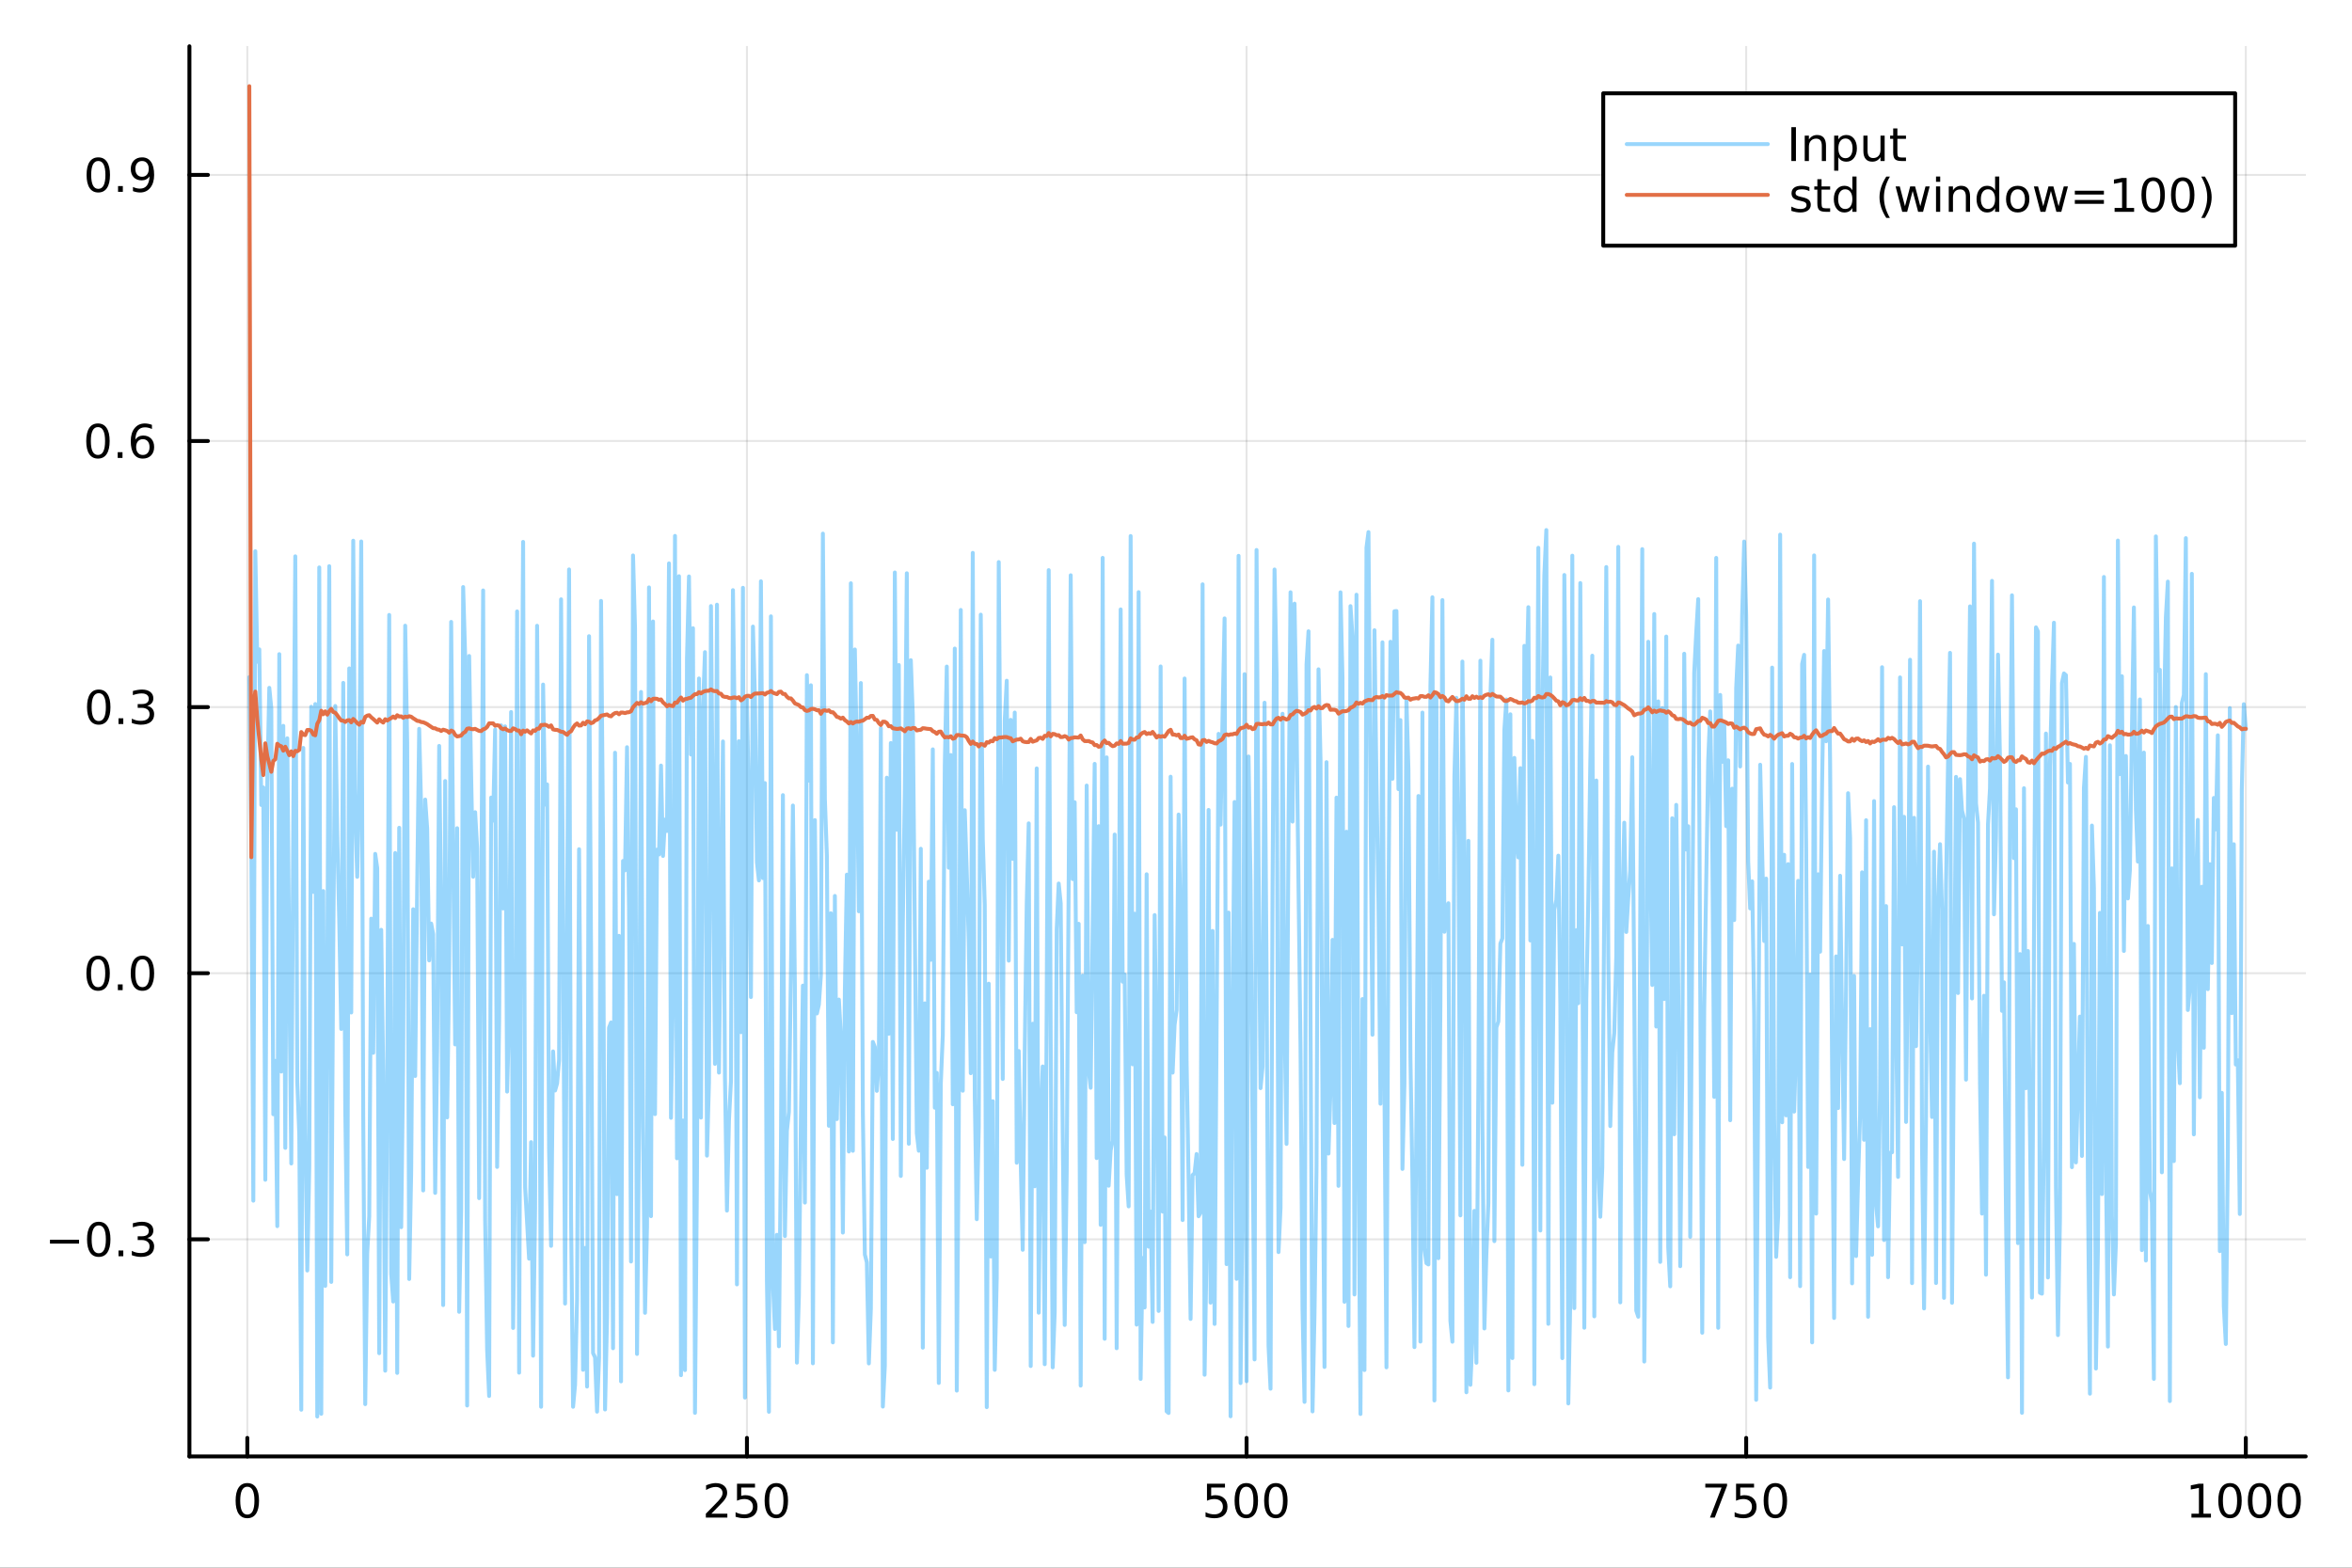 <?xml version="1.0" encoding="utf-8"?>
<svg xmlns="http://www.w3.org/2000/svg" xmlns:xlink="http://www.w3.org/1999/xlink" width="600" height="400" viewBox="0 0 2400 1600">
<rect x="0" y="0" width="2400" height="1600" fill="#333333" stroke="none"/>
<defs>
  <clipPath id="clip980">
    <rect x="0" y="0" width="2400" height="1600"/>
  </clipPath>
</defs>
<path clip-path="url(#clip980)" d="M0 1600 L2400 1600 L2400 0 L0 0  Z" fill="#ffffff" fill-rule="evenodd" fill-opacity="1"/>
<defs>
  <clipPath id="clip981">
    <rect x="480" y="0" width="1681" height="1600"/>
  </clipPath>
</defs>
<path clip-path="url(#clip980)" d="M193.288 1486.45 L2352.76 1486.45 L2352.76 47.244 L193.288 47.244  Z" fill="#ffffff" fill-rule="evenodd" fill-opacity="1"/>
<defs>
  <clipPath id="clip982">
    <rect x="193" y="47" width="2160" height="1440"/>
  </clipPath>
</defs>
<polyline clip-path="url(#clip982)" style="stroke:#000000; stroke-linecap:round; stroke-linejoin:round; stroke-width:2; stroke-opacity:0.1; fill:none" points="252.366,1486.45 252.366,47.244 "/>
<polyline clip-path="url(#clip982)" style="stroke:#000000; stroke-linecap:round; stroke-linejoin:round; stroke-width:2; stroke-opacity:0.1; fill:none" points="762.184,1486.45 762.184,47.244 "/>
<polyline clip-path="url(#clip982)" style="stroke:#000000; stroke-linecap:round; stroke-linejoin:round; stroke-width:2; stroke-opacity:0.1; fill:none" points="1272,1486.45 1272,47.244 "/>
<polyline clip-path="url(#clip982)" style="stroke:#000000; stroke-linecap:round; stroke-linejoin:round; stroke-width:2; stroke-opacity:0.1; fill:none" points="1781.82,1486.45 1781.82,47.244 "/>
<polyline clip-path="url(#clip982)" style="stroke:#000000; stroke-linecap:round; stroke-linejoin:round; stroke-width:2; stroke-opacity:0.1; fill:none" points="2291.64,1486.45 2291.64,47.244 "/>
<polyline clip-path="url(#clip982)" style="stroke:#000000; stroke-linecap:round; stroke-linejoin:round; stroke-width:2; stroke-opacity:0.1; fill:none" points="193.288,1264.86 2352.76,1264.86 "/>
<polyline clip-path="url(#clip982)" style="stroke:#000000; stroke-linecap:round; stroke-linejoin:round; stroke-width:2; stroke-opacity:0.1; fill:none" points="193.288,993.275 2352.76,993.275 "/>
<polyline clip-path="url(#clip982)" style="stroke:#000000; stroke-linecap:round; stroke-linejoin:round; stroke-width:2; stroke-opacity:0.1; fill:none" points="193.288,721.685 2352.76,721.685 "/>
<polyline clip-path="url(#clip982)" style="stroke:#000000; stroke-linecap:round; stroke-linejoin:round; stroke-width:2; stroke-opacity:0.1; fill:none" points="193.288,450.096 2352.76,450.096 "/>
<polyline clip-path="url(#clip982)" style="stroke:#000000; stroke-linecap:round; stroke-linejoin:round; stroke-width:2; stroke-opacity:0.1; fill:none" points="193.288,178.506 2352.76,178.506 "/>
<polyline clip-path="url(#clip980)" style="stroke:#000000; stroke-linecap:round; stroke-linejoin:round; stroke-width:4; stroke-opacity:1; fill:none" points="193.288,1486.45 2352.76,1486.45 "/>
<polyline clip-path="url(#clip980)" style="stroke:#000000; stroke-linecap:round; stroke-linejoin:round; stroke-width:4; stroke-opacity:1; fill:none" points="252.366,1486.45 252.366,1467.55 "/>
<polyline clip-path="url(#clip980)" style="stroke:#000000; stroke-linecap:round; stroke-linejoin:round; stroke-width:4; stroke-opacity:1; fill:none" points="762.184,1486.45 762.184,1467.55 "/>
<polyline clip-path="url(#clip980)" style="stroke:#000000; stroke-linecap:round; stroke-linejoin:round; stroke-width:4; stroke-opacity:1; fill:none" points="1272,1486.45 1272,1467.55 "/>
<polyline clip-path="url(#clip980)" style="stroke:#000000; stroke-linecap:round; stroke-linejoin:round; stroke-width:4; stroke-opacity:1; fill:none" points="1781.82,1486.45 1781.82,1467.55 "/>
<polyline clip-path="url(#clip980)" style="stroke:#000000; stroke-linecap:round; stroke-linejoin:round; stroke-width:4; stroke-opacity:1; fill:none" points="2291.64,1486.45 2291.64,1467.55 "/>
<path clip-path="url(#clip980)" d="M252.366 1517.37 Q248.755 1517.37 246.926 1520.93 Q245.12 1524.47 245.12 1531.6 Q245.12 1538.71 246.926 1542.27 Q248.755 1545.82 252.366 1545.82 Q256 1545.82 257.805 1542.27 Q259.634 1538.71 259.634 1531.6 Q259.634 1524.47 257.805 1520.93 Q256 1517.37 252.366 1517.37 M252.366 1513.66 Q258.176 1513.66 261.231 1518.27 Q264.31 1522.85 264.31 1531.6 Q264.31 1540.33 261.231 1544.94 Q258.176 1549.52 252.366 1549.52 Q246.555 1549.52 243.477 1544.94 Q240.421 1540.33 240.421 1531.6 Q240.421 1522.85 243.477 1518.27 Q246.555 1513.66 252.366 1513.66 Z" fill="#000000" fill-rule="nonzero" fill-opacity="1" /><path clip-path="url(#clip980)" d="M725.876 1544.91 L742.196 1544.91 L742.196 1548.85 L720.251 1548.85 L720.251 1544.91 Q722.913 1542.16 727.497 1537.53 Q732.103 1532.88 733.284 1531.53 Q735.529 1529.01 736.409 1527.27 Q737.311 1525.51 737.311 1523.82 Q737.311 1521.07 735.367 1519.33 Q733.446 1517.6 730.344 1517.6 Q728.145 1517.6 725.691 1518.36 Q723.261 1519.13 720.483 1520.68 L720.483 1515.95 Q723.307 1514.82 725.761 1514.24 Q728.214 1513.66 730.251 1513.66 Q735.622 1513.66 738.816 1516.35 Q742.01 1519.03 742.01 1523.52 Q742.01 1525.65 741.2 1527.57 Q740.413 1529.47 738.307 1532.07 Q737.728 1532.74 734.626 1535.95 Q731.524 1539.15 725.876 1544.91 Z" fill="#000000" fill-rule="nonzero" fill-opacity="1" /><path clip-path="url(#clip980)" d="M752.057 1514.29 L770.413 1514.29 L770.413 1518.22 L756.339 1518.22 L756.339 1526.7 Q757.358 1526.35 758.376 1526.19 Q759.395 1526 760.413 1526 Q766.2 1526 769.58 1529.17 Q772.959 1532.34 772.959 1537.76 Q772.959 1543.34 769.487 1546.44 Q766.015 1549.52 759.696 1549.52 Q757.52 1549.52 755.251 1549.15 Q753.006 1548.78 750.598 1548.04 L750.598 1543.34 Q752.682 1544.47 754.904 1545.03 Q757.126 1545.58 759.603 1545.58 Q763.608 1545.58 765.945 1543.48 Q768.283 1541.37 768.283 1537.76 Q768.283 1534.15 765.945 1532.04 Q763.608 1529.94 759.603 1529.94 Q757.728 1529.94 755.853 1530.35 Q754.001 1530.77 752.057 1531.65 L752.057 1514.29 Z" fill="#000000" fill-rule="nonzero" fill-opacity="1" /><path clip-path="url(#clip980)" d="M792.172 1517.37 Q788.561 1517.37 786.732 1520.93 Q784.927 1524.47 784.927 1531.6 Q784.927 1538.71 786.732 1542.27 Q788.561 1545.82 792.172 1545.82 Q795.806 1545.82 797.612 1542.27 Q799.441 1538.71 799.441 1531.6 Q799.441 1524.47 797.612 1520.93 Q795.806 1517.37 792.172 1517.37 M792.172 1513.66 Q797.982 1513.66 801.038 1518.27 Q804.117 1522.85 804.117 1531.6 Q804.117 1540.33 801.038 1544.94 Q797.982 1549.52 792.172 1549.52 Q786.362 1549.52 783.283 1544.94 Q780.228 1540.33 780.228 1531.6 Q780.228 1522.85 783.283 1518.27 Q786.362 1513.66 792.172 1513.66 Z" fill="#000000" fill-rule="nonzero" fill-opacity="1" /><path clip-path="url(#clip980)" d="M1231.62 1514.29 L1249.98 1514.29 L1249.98 1518.22 L1235.9 1518.22 L1235.9 1526.7 Q1236.92 1526.35 1237.94 1526.19 Q1238.96 1526 1239.98 1526 Q1245.76 1526 1249.14 1529.17 Q1252.52 1532.34 1252.52 1537.76 Q1252.52 1543.34 1249.05 1546.44 Q1245.58 1549.52 1239.26 1549.52 Q1237.08 1549.52 1234.81 1549.15 Q1232.57 1548.78 1230.16 1548.04 L1230.16 1543.34 Q1232.25 1544.47 1234.47 1545.03 Q1236.69 1545.58 1239.17 1545.58 Q1243.17 1545.58 1245.51 1543.48 Q1247.85 1541.37 1247.85 1537.76 Q1247.85 1534.15 1245.51 1532.04 Q1243.17 1529.94 1239.17 1529.94 Q1237.29 1529.94 1235.42 1530.35 Q1233.56 1530.77 1231.62 1531.65 L1231.62 1514.29 Z" fill="#000000" fill-rule="nonzero" fill-opacity="1" /><path clip-path="url(#clip980)" d="M1271.74 1517.37 Q1268.12 1517.37 1266.3 1520.93 Q1264.49 1524.47 1264.49 1531.6 Q1264.49 1538.71 1266.3 1542.27 Q1268.12 1545.82 1271.74 1545.82 Q1275.37 1545.82 1277.18 1542.27 Q1279 1538.71 1279 1531.6 Q1279 1524.47 1277.18 1520.93 Q1275.37 1517.37 1271.74 1517.37 M1271.74 1513.66 Q1277.55 1513.66 1280.6 1518.27 Q1283.68 1522.85 1283.68 1531.6 Q1283.68 1540.33 1280.6 1544.94 Q1277.55 1549.52 1271.74 1549.52 Q1265.93 1549.52 1262.85 1544.94 Q1259.79 1540.33 1259.79 1531.6 Q1259.79 1522.85 1262.85 1518.27 Q1265.93 1513.66 1271.74 1513.66 Z" fill="#000000" fill-rule="nonzero" fill-opacity="1" /><path clip-path="url(#clip980)" d="M1301.9 1517.37 Q1298.29 1517.37 1296.46 1520.93 Q1294.65 1524.47 1294.65 1531.6 Q1294.65 1538.71 1296.46 1542.27 Q1298.29 1545.82 1301.9 1545.82 Q1305.53 1545.82 1307.34 1542.27 Q1309.17 1538.71 1309.17 1531.6 Q1309.17 1524.47 1307.34 1520.93 Q1305.53 1517.37 1301.9 1517.37 M1301.9 1513.66 Q1307.71 1513.66 1310.76 1518.27 Q1313.84 1522.85 1313.84 1531.6 Q1313.84 1540.33 1310.76 1544.94 Q1307.71 1549.52 1301.9 1549.52 Q1296.09 1549.52 1293.01 1544.94 Q1289.95 1540.33 1289.95 1531.6 Q1289.95 1522.85 1293.01 1518.27 Q1296.09 1513.66 1301.9 1513.66 Z" fill="#000000" fill-rule="nonzero" fill-opacity="1" /><path clip-path="url(#clip980)" d="M1740.1 1514.29 L1762.32 1514.29 L1762.32 1516.28 L1749.77 1548.85 L1744.89 1548.85 L1756.69 1518.22 L1740.1 1518.22 L1740.1 1514.29 Z" fill="#000000" fill-rule="nonzero" fill-opacity="1" /><path clip-path="url(#clip980)" d="M1771.48 1514.29 L1789.84 1514.29 L1789.84 1518.22 L1775.77 1518.22 L1775.77 1526.7 Q1776.79 1526.35 1777.8 1526.19 Q1778.82 1526 1779.84 1526 Q1785.63 1526 1789.01 1529.17 Q1792.39 1532.34 1792.39 1537.76 Q1792.39 1543.34 1788.92 1546.44 Q1785.44 1549.52 1779.12 1549.52 Q1776.95 1549.52 1774.68 1549.15 Q1772.43 1548.78 1770.03 1548.04 L1770.03 1543.34 Q1772.11 1544.47 1774.33 1545.03 Q1776.55 1545.58 1779.03 1545.58 Q1783.04 1545.58 1785.37 1543.48 Q1787.71 1541.37 1787.71 1537.76 Q1787.71 1534.15 1785.37 1532.04 Q1783.04 1529.94 1779.03 1529.94 Q1777.16 1529.94 1775.28 1530.35 Q1773.43 1530.77 1771.48 1531.65 L1771.48 1514.29 Z" fill="#000000" fill-rule="nonzero" fill-opacity="1" /><path clip-path="url(#clip980)" d="M1811.6 1517.37 Q1807.99 1517.37 1806.16 1520.93 Q1804.36 1524.47 1804.36 1531.6 Q1804.36 1538.71 1806.16 1542.27 Q1807.99 1545.82 1811.6 1545.82 Q1815.23 1545.82 1817.04 1542.27 Q1818.87 1538.71 1818.87 1531.6 Q1818.87 1524.47 1817.04 1520.93 Q1815.23 1517.37 1811.6 1517.37 M1811.6 1513.66 Q1817.41 1513.66 1820.47 1518.27 Q1823.54 1522.85 1823.54 1531.6 Q1823.54 1540.33 1820.47 1544.94 Q1817.41 1549.52 1811.6 1549.52 Q1805.79 1549.52 1802.71 1544.94 Q1799.66 1540.33 1799.66 1531.6 Q1799.66 1522.85 1802.71 1518.27 Q1805.79 1513.66 1811.6 1513.66 Z" fill="#000000" fill-rule="nonzero" fill-opacity="1" /><path clip-path="url(#clip980)" d="M2236.16 1544.91 L2243.8 1544.91 L2243.8 1518.55 L2235.49 1520.21 L2235.49 1515.95 L2243.76 1514.29 L2248.43 1514.29 L2248.43 1544.91 L2256.07 1544.91 L2256.07 1548.85 L2236.16 1548.85 L2236.16 1544.91 Z" fill="#000000" fill-rule="nonzero" fill-opacity="1" /><path clip-path="url(#clip980)" d="M2275.52 1517.37 Q2271.91 1517.37 2270.08 1520.93 Q2268.27 1524.47 2268.27 1531.6 Q2268.27 1538.71 2270.08 1542.27 Q2271.91 1545.82 2275.52 1545.82 Q2279.15 1545.82 2280.96 1542.27 Q2282.78 1538.71 2282.78 1531.6 Q2282.78 1524.47 2280.96 1520.93 Q2279.15 1517.37 2275.52 1517.37 M2275.52 1513.66 Q2281.33 1513.66 2284.38 1518.27 Q2287.46 1522.85 2287.46 1531.6 Q2287.46 1540.33 2284.38 1544.94 Q2281.33 1549.52 2275.52 1549.52 Q2269.71 1549.52 2266.63 1544.94 Q2263.57 1540.33 2263.57 1531.6 Q2263.57 1522.85 2266.63 1518.27 Q2269.71 1513.66 2275.52 1513.66 Z" fill="#000000" fill-rule="nonzero" fill-opacity="1" /><path clip-path="url(#clip980)" d="M2305.68 1517.37 Q2302.07 1517.37 2300.24 1520.93 Q2298.43 1524.47 2298.43 1531.6 Q2298.43 1538.71 2300.24 1542.27 Q2302.07 1545.82 2305.68 1545.82 Q2309.31 1545.82 2311.12 1542.27 Q2312.95 1538.71 2312.95 1531.6 Q2312.95 1524.47 2311.12 1520.93 Q2309.31 1517.37 2305.68 1517.37 M2305.68 1513.66 Q2311.49 1513.66 2314.54 1518.27 Q2317.62 1522.85 2317.62 1531.6 Q2317.62 1540.33 2314.54 1544.94 Q2311.49 1549.52 2305.68 1549.52 Q2299.87 1549.52 2296.79 1544.94 Q2293.73 1540.33 2293.73 1531.6 Q2293.73 1522.85 2296.79 1518.27 Q2299.87 1513.66 2305.68 1513.66 Z" fill="#000000" fill-rule="nonzero" fill-opacity="1" /><path clip-path="url(#clip980)" d="M2335.84 1517.37 Q2332.23 1517.37 2330.4 1520.93 Q2328.59 1524.47 2328.59 1531.6 Q2328.59 1538.71 2330.4 1542.27 Q2332.23 1545.82 2335.84 1545.82 Q2339.47 1545.82 2341.28 1542.27 Q2343.11 1538.71 2343.11 1531.6 Q2343.11 1524.47 2341.28 1520.93 Q2339.47 1517.37 2335.84 1517.37 M2335.84 1513.66 Q2341.65 1513.66 2344.71 1518.27 Q2347.78 1522.85 2347.78 1531.6 Q2347.78 1540.33 2344.71 1544.94 Q2341.65 1549.52 2335.84 1549.52 Q2330.03 1549.52 2326.95 1544.94 Q2323.9 1540.33 2323.9 1531.6 Q2323.9 1522.85 2326.95 1518.27 Q2330.03 1513.66 2335.84 1513.66 Z" fill="#000000" fill-rule="nonzero" fill-opacity="1" /><polyline clip-path="url(#clip980)" style="stroke:#000000; stroke-linecap:round; stroke-linejoin:round; stroke-width:4; stroke-opacity:1; fill:none" points="193.288,1486.45 193.288,47.244 "/>
<polyline clip-path="url(#clip980)" style="stroke:#000000; stroke-linecap:round; stroke-linejoin:round; stroke-width:4; stroke-opacity:1; fill:none" points="193.288,1264.86 212.185,1264.86 "/>
<polyline clip-path="url(#clip980)" style="stroke:#000000; stroke-linecap:round; stroke-linejoin:round; stroke-width:4; stroke-opacity:1; fill:none" points="193.288,993.275 212.185,993.275 "/>
<polyline clip-path="url(#clip980)" style="stroke:#000000; stroke-linecap:round; stroke-linejoin:round; stroke-width:4; stroke-opacity:1; fill:none" points="193.288,721.685 212.185,721.685 "/>
<polyline clip-path="url(#clip980)" style="stroke:#000000; stroke-linecap:round; stroke-linejoin:round; stroke-width:4; stroke-opacity:1; fill:none" points="193.288,450.096 212.185,450.096 "/>
<polyline clip-path="url(#clip980)" style="stroke:#000000; stroke-linecap:round; stroke-linejoin:round; stroke-width:4; stroke-opacity:1; fill:none" points="193.288,178.506 212.185,178.506 "/>
<path clip-path="url(#clip980)" d="M50.992 1265.32 L80.668 1265.32 L80.668 1269.25 L50.992 1269.25 L50.992 1265.32 Z" fill="#000000" fill-rule="nonzero" fill-opacity="1" /><path clip-path="url(#clip980)" d="M100.76 1250.66 Q97.149 1250.66 95.321 1254.23 Q93.515 1257.77 93.515 1264.9 Q93.515 1272.01 95.321 1275.57 Q97.149 1279.11 100.76 1279.11 Q104.395 1279.11 106.2 1275.57 Q108.029 1272.01 108.029 1264.9 Q108.029 1257.77 106.2 1254.23 Q104.395 1250.66 100.76 1250.66 M100.76 1246.96 Q106.571 1246.96 109.626 1251.57 Q112.705 1256.15 112.705 1264.9 Q112.705 1273.63 109.626 1278.23 Q106.571 1282.82 100.76 1282.82 Q94.95 1282.82 91.871 1278.23 Q88.816 1273.63 88.816 1264.9 Q88.816 1256.15 91.871 1251.57 Q94.95 1246.96 100.76 1246.96 Z" fill="#000000" fill-rule="nonzero" fill-opacity="1" /><path clip-path="url(#clip980)" d="M120.922 1276.27 L125.807 1276.27 L125.807 1282.14 L120.922 1282.14 L120.922 1276.27 Z" fill="#000000" fill-rule="nonzero" fill-opacity="1" /><path clip-path="url(#clip980)" d="M150.158 1263.51 Q153.515 1264.23 155.39 1266.5 Q157.288 1268.77 157.288 1272.1 Q157.288 1277.21 153.769 1280.02 Q150.251 1282.82 143.769 1282.82 Q141.593 1282.82 139.279 1282.38 Q136.987 1281.96 134.533 1281.1 L134.533 1276.59 Q136.478 1277.72 138.793 1278.3 Q141.107 1278.88 143.631 1278.88 Q148.029 1278.88 150.32 1277.14 Q152.635 1275.41 152.635 1272.1 Q152.635 1269.04 150.482 1267.33 Q148.353 1265.59 144.533 1265.59 L140.506 1265.59 L140.506 1261.75 L144.718 1261.75 Q148.168 1261.75 149.996 1260.39 Q151.825 1259 151.825 1256.4 Q151.825 1253.74 149.927 1252.33 Q148.052 1250.89 144.533 1250.89 Q142.612 1250.89 140.413 1251.31 Q138.214 1251.73 135.575 1252.61 L135.575 1248.44 Q138.237 1247.7 140.552 1247.33 Q142.89 1246.96 144.95 1246.96 Q150.274 1246.96 153.376 1249.39 Q156.478 1251.8 156.478 1255.92 Q156.478 1258.79 154.834 1260.78 Q153.191 1262.75 150.158 1263.51 Z" fill="#000000" fill-rule="nonzero" fill-opacity="1" /><path clip-path="url(#clip980)" d="M100.112 979.074 Q96.501 979.074 94.672 982.639 Q92.867 986.18 92.867 993.31 Q92.867 1000.42 94.672 1003.98 Q96.501 1007.52 100.112 1007.52 Q103.746 1007.52 105.552 1003.98 Q107.381 1000.42 107.381 993.31 Q107.381 986.18 105.552 982.639 Q103.746 979.074 100.112 979.074 M100.112 975.37 Q105.922 975.37 108.978 979.977 Q112.057 984.56 112.057 993.31 Q112.057 1002.04 108.978 1006.64 Q105.922 1011.23 100.112 1011.23 Q94.302 1011.23 91.223 1006.64 Q88.168 1002.04 88.168 993.31 Q88.168 984.56 91.223 979.977 Q94.302 975.37 100.112 975.37 Z" fill="#000000" fill-rule="nonzero" fill-opacity="1" /><path clip-path="url(#clip980)" d="M120.274 1004.68 L125.158 1004.68 L125.158 1010.56 L120.274 1010.56 L120.274 1004.68 Z" fill="#000000" fill-rule="nonzero" fill-opacity="1" /><path clip-path="url(#clip980)" d="M145.343 979.074 Q141.732 979.074 139.904 982.639 Q138.098 986.18 138.098 993.31 Q138.098 1000.42 139.904 1003.98 Q141.732 1007.52 145.343 1007.52 Q148.978 1007.52 150.783 1003.98 Q152.612 1000.42 152.612 993.31 Q152.612 986.18 150.783 982.639 Q148.978 979.074 145.343 979.074 M145.343 975.37 Q151.154 975.37 154.209 979.977 Q157.288 984.56 157.288 993.31 Q157.288 1002.04 154.209 1006.64 Q151.154 1011.23 145.343 1011.23 Q139.533 1011.23 136.455 1006.64 Q133.399 1002.04 133.399 993.31 Q133.399 984.56 136.455 979.977 Q139.533 975.37 145.343 975.37 Z" fill="#000000" fill-rule="nonzero" fill-opacity="1" /><path clip-path="url(#clip980)" d="M100.76 707.484 Q97.149 707.484 95.321 711.049 Q93.515 714.591 93.515 721.72 Q93.515 728.827 95.321 732.391 Q97.149 735.933 100.76 735.933 Q104.395 735.933 106.2 732.391 Q108.029 728.827 108.029 721.72 Q108.029 714.591 106.2 711.049 Q104.395 707.484 100.76 707.484 M100.76 703.78 Q106.571 703.78 109.626 708.387 Q112.705 712.97 112.705 721.72 Q112.705 730.447 109.626 735.053 Q106.571 739.637 100.76 739.637 Q94.95 739.637 91.871 735.053 Q88.816 730.447 88.816 721.72 Q88.816 712.97 91.871 708.387 Q94.95 703.78 100.76 703.78 Z" fill="#000000" fill-rule="nonzero" fill-opacity="1" /><path clip-path="url(#clip980)" d="M120.922 733.086 L125.807 733.086 L125.807 738.965 L120.922 738.965 L120.922 733.086 Z" fill="#000000" fill-rule="nonzero" fill-opacity="1" /><path clip-path="url(#clip980)" d="M150.158 720.331 Q153.515 721.049 155.39 723.317 Q157.288 725.586 157.288 728.919 Q157.288 734.035 153.769 736.836 Q150.251 739.637 143.769 739.637 Q141.593 739.637 139.279 739.197 Q136.987 738.78 134.533 737.924 L134.533 733.41 Q136.478 734.544 138.793 735.123 Q141.107 735.702 143.631 735.702 Q148.029 735.702 150.32 733.965 Q152.635 732.229 152.635 728.919 Q152.635 725.864 150.482 724.151 Q148.353 722.415 144.533 722.415 L140.506 722.415 L140.506 718.572 L144.718 718.572 Q148.168 718.572 149.996 717.206 Q151.825 715.817 151.825 713.225 Q151.825 710.563 149.927 709.151 Q148.052 707.716 144.533 707.716 Q142.612 707.716 140.413 708.132 Q138.214 708.549 135.575 709.429 L135.575 705.262 Q138.237 704.521 140.552 704.151 Q142.89 703.78 144.95 703.78 Q150.274 703.78 153.376 706.211 Q156.478 708.618 156.478 712.739 Q156.478 715.609 154.834 717.6 Q153.191 719.567 150.158 720.331 Z" fill="#000000" fill-rule="nonzero" fill-opacity="1" /><path clip-path="url(#clip980)" d="M99.95 435.894 Q96.339 435.894 94.51 439.459 Q92.705 443.001 92.705 450.131 Q92.705 457.237 94.51 460.802 Q96.339 464.343 99.95 464.343 Q103.584 464.343 105.39 460.802 Q107.219 457.237 107.219 450.131 Q107.219 443.001 105.39 439.459 Q103.584 435.894 99.95 435.894 M99.95 432.191 Q105.76 432.191 108.816 436.797 Q111.895 441.381 111.895 450.131 Q111.895 458.857 108.816 463.464 Q105.76 468.047 99.95 468.047 Q94.14 468.047 91.061 463.464 Q88.006 458.857 88.006 450.131 Q88.006 441.381 91.061 436.797 Q94.14 432.191 99.95 432.191 Z" fill="#000000" fill-rule="nonzero" fill-opacity="1" /><path clip-path="url(#clip980)" d="M120.112 461.496 L124.996 461.496 L124.996 467.376 L120.112 467.376 L120.112 461.496 Z" fill="#000000" fill-rule="nonzero" fill-opacity="1" /><path clip-path="url(#clip980)" d="M145.76 448.232 Q142.612 448.232 140.76 450.385 Q138.931 452.538 138.931 456.288 Q138.931 460.015 140.76 462.191 Q142.612 464.343 145.76 464.343 Q148.908 464.343 150.737 462.191 Q152.589 460.015 152.589 456.288 Q152.589 452.538 150.737 450.385 Q148.908 448.232 145.76 448.232 M155.042 433.58 L155.042 437.839 Q153.283 437.006 151.478 436.566 Q149.695 436.126 147.936 436.126 Q143.306 436.126 140.853 439.251 Q138.422 442.376 138.075 448.695 Q139.441 446.681 141.501 445.617 Q143.561 444.529 146.038 444.529 Q151.246 444.529 154.255 447.7 Q157.288 450.848 157.288 456.288 Q157.288 461.612 154.14 464.83 Q150.992 468.047 145.76 468.047 Q139.765 468.047 136.594 463.464 Q133.422 458.857 133.422 450.131 Q133.422 441.936 137.311 437.075 Q141.2 432.191 147.751 432.191 Q149.51 432.191 151.293 432.538 Q153.098 432.885 155.042 433.58 Z" fill="#000000" fill-rule="nonzero" fill-opacity="1" /><path clip-path="url(#clip980)" d="M100.297 164.305 Q96.686 164.305 94.858 167.87 Q93.052 171.411 93.052 178.541 Q93.052 185.647 94.858 189.212 Q96.686 192.754 100.297 192.754 Q103.932 192.754 105.737 189.212 Q107.566 185.647 107.566 178.541 Q107.566 171.411 105.737 167.87 Q103.932 164.305 100.297 164.305 M100.297 160.601 Q106.108 160.601 109.163 165.208 Q112.242 169.791 112.242 178.541 Q112.242 187.268 109.163 191.874 Q106.108 196.457 100.297 196.457 Q94.487 196.457 91.409 191.874 Q88.353 187.268 88.353 178.541 Q88.353 169.791 91.409 165.208 Q94.487 160.601 100.297 160.601 Z" fill="#000000" fill-rule="nonzero" fill-opacity="1" /><path clip-path="url(#clip980)" d="M120.459 189.907 L125.344 189.907 L125.344 195.786 L120.459 195.786 L120.459 189.907 Z" fill="#000000" fill-rule="nonzero" fill-opacity="1" /><path clip-path="url(#clip980)" d="M135.668 195.069 L135.668 190.809 Q137.427 191.643 139.232 192.082 Q141.038 192.522 142.774 192.522 Q147.404 192.522 149.834 189.42 Q152.288 186.295 152.635 179.953 Q151.293 181.944 149.232 183.008 Q147.172 184.073 144.672 184.073 Q139.487 184.073 136.455 180.948 Q133.445 177.8 133.445 172.36 Q133.445 167.036 136.594 163.819 Q139.742 160.601 144.973 160.601 Q150.968 160.601 154.117 165.208 Q157.288 169.791 157.288 178.541 Q157.288 186.712 153.399 191.596 Q149.533 196.457 142.982 196.457 Q141.223 196.457 139.418 196.11 Q137.612 195.763 135.668 195.069 M144.973 180.416 Q148.121 180.416 149.95 178.263 Q151.802 176.11 151.802 172.36 Q151.802 168.634 149.95 166.481 Q148.121 164.305 144.973 164.305 Q141.825 164.305 139.973 166.481 Q138.144 168.634 138.144 172.36 Q138.144 176.11 139.973 178.263 Q141.825 180.416 144.973 180.416 Z" fill="#000000" fill-rule="nonzero" fill-opacity="1" /><polyline clip-path="url(#clip982)" style="stroke:#009af9; stroke-linecap:round; stroke-linejoin:round; stroke-width:4; stroke-opacity:0.4; fill:none" points="254.405,691.034 256.444,858.44 258.483,1225.42 260.523,562.617 262.562,675.403 264.601,662.729 266.641,821.577 268.68,803.648 270.719,1204.07 272.758,798.458 274.798,702.013 276.837,722.93 278.876,1137.22 280.915,1082.7 282.955,1251.42 284.994,667.635 287.033,1093.66 289.073,740.823 291.112,1171.54 293.151,753.524 295.19,991.175 297.23,1187.48 299.269,838.592 301.308,567.786 303.347,1104.4 305.387,1157.84 307.426,1438.79 309.465,763.358 311.505,1152.59 313.544,1296.69 315.583,1191.37 317.622,721.317 319.662,910.273 321.701,718.55 323.74,1445.72 325.779,579.134 327.819,1442.94 329.858,909.442 331.897,1312.39 333.937,1009.89 335.976,577.844 338.015,1308.34 340.054,965.924 342.094,720.537 344.133,851.211 346.172,940.327 348.211,1050.15 350.251,696.954 352.29,1130.52 354.329,1280.27 356.369,682.184 358.408,1033.36 360.447,551.846 362.486,827.229 364.526,894.916 366.565,803.619 368.604,552.62 370.643,1140.57 372.683,1433.07 374.722,1278.98 376.761,1241.43 378.801,937.613 380.84,1074.53 382.879,871.487 384.918,886.012 386.958,1381.12 388.997,948.975 391.036,1095.42 393.075,1398.94 395.115,1105.47 397.154,627.609 399.193,1299.9 401.233,1328.37 403.272,870.572 405.311,1401.21 407.35,844.834 409.39,1252.48 411.429,1080.99 413.468,638.583 415.507,758.664 417.547,1305.39 419.586,1195.03 421.625,927.977 423.665,1098.15 425.704,903.609 427.743,743.857 429.782,826.651 431.822,1214.98 433.861,816.045 435.9,845.643 437.939,980.203 439.979,942.618 442.018,953.376 444.057,1217.48 446.097,1068.27 448.136,761.286 450.175,935.46 452.214,1331.98 454.254,797.105 456.293,1140.43 458.332,985.13 460.371,634.721 462.411,867.623 464.45,1065.95 466.489,845.278 468.529,1338.87 470.568,1235.15 472.607,599.152 474.646,669.336 476.686,1434.48 478.725,669.504 480.764,791.991 482.803,894.835 484.843,828.948 486.882,865.914 488.921,1222.86 490.961,944.424 493,602.617 495.039,1244.96 497.078,1377.62 499.118,1424.77 501.157,814.017 503.196,837.509 505.235,744.589 507.275,1190.99 509.314,1042.01 511.353,740.319 513.393,927.173 515.432,741.352 517.471,1114.1 519.51,1035.28 521.55,726.694 523.589,1355.36 525.628,1191.52 527.667,624.032 529.707,1400.98 531.746,856.575 533.785,553.055 535.825,1211.75 537.864,1247.88 539.903,1284.62 541.942,1165.68 543.982,1383.65 546.021,1233.65 548.06,638.657 550.099,927.54 552.139,1435.76 554.178,698.659 556.217,821.211 558.257,800.558 560.296,1175.43 562.335,1271.55 564.374,1073.1 566.414,1112.97 568.453,1105.79 570.492,1081.84 572.532,611.666 574.571,937.22 576.61,1330.44 578.649,953.907 580.689,581.181 582.728,1242.53 584.767,1435.77 586.806,1413.33 588.846,1326.08 590.885,866.742 592.924,1117.45 594.964,1398.05 597.003,1273.64 599.042,1415.15 601.081,649.298 603.121,970.766 605.16,1380.99 607.199,1385.33 609.238,1440.75 611.278,1385.5 613.317,613.279 615.356,858.719 617.396,1438.55 619.435,1344.3 621.474,1048.84 623.513,1043.58 625.553,1376.04 627.592,768.222 629.631,1218.73 631.67,955.13 633.71,1409.85 635.749,878.705 637.788,888.295 639.828,762.619 641.867,927.428 643.906,1287.52 645.945,566.893 647.985,641.159 650.024,1381.85 652.063,1149.87 654.102,706.234 656.142,1142.45 658.181,1339.89 660.22,1251.84 662.26,599.517 664.299,1241.24 666.338,634.272 668.377,1137.08 670.417,867.154 672.456,872.056 674.495,781.342 676.534,873.599 678.574,836.447 680.613,848.135 682.652,575.002 684.692,1140.86 686.731,1012.94 688.77,546.948 690.809,1182.19 692.849,588.088 694.888,1403.55 696.927,1143.62 698.966,1398.33 701.006,672.241 703.045,588.332 705.084,770.043 707.124,641.165 709.163,1441.97 711.202,1199.96 713.241,692.463 715.281,1140.64 717.32,722.972 719.359,665.568 721.398,1179.45 723.438,1104.65 725.477,618.566 727.516,854.593 729.556,1085.84 731.595,617.13 733.634,1094.7 735.673,915.004 737.713,756.732 739.752,1098.68 741.791,1235.55 743.83,1143.37 745.87,1103.82 747.909,602.315 749.948,760.919 751.988,1310.88 754.027,756.479 756.066,1053.43 758.105,599.901 760.145,1426.4 762.184,713.107 764.223,825.725 766.262,1017.58 768.302,639.481 770.341,711.145 772.38,880.008 774.42,898.574 776.459,593.287 778.498,896.216 780.537,799.22 782.577,1307.38 784.616,1440.9 786.655,629.036 788.694,1309.38 790.734,1356.4 792.773,1260.26 794.812,1374.05 796.852,1172.59 798.891,811.522 800.93,1261.53 802.969,1154.1 805.009,1134.77 807.048,992.891 809.087,822.144 811.126,1008.66 813.166,1390.73 815.205,1322.07 817.244,1140.76 819.284,1005.92 821.323,1227.39 823.362,689.077 825.401,796.72 827.441,699.395 829.48,1391.42 831.519,837.007 833.558,1034.34 835.598,1025.19 837.637,995.487 839.676,544.622 841.716,815.555 843.755,873.352 845.794,1148.99 847.833,932.082 849.873,1370.07 851.912,914.411 853.951,1142.16 855.99,1020.18 858.03,1057.55 860.069,1257.98 862.108,1010.48 864.148,892.65 866.187,1175.22 868.226,595.281 870.265,1174.53 872.305,662.859 874.344,771.443 876.383,930.099 878.422,697.11 880.462,1135.64 882.501,1280.37 884.54,1288.39 886.58,1391.53 888.619,1335.75 890.658,1063.41 892.697,1068.55 894.737,1113.35 896.776,1084.4 898.815,743.087 900.855,1435.58 902.894,1394.01 904.933,793.728 906.972,1055.06 909.012,758.324 911.051,1162.47 913.09,584.281 915.129,846.845 917.169,678.727 919.208,1200.19 921.247,941.293 923.287,807.643 925.326,585.079 927.365,1167.34 929.404,673.796 931.444,729.874 933.483,949.276 935.522,1156.65 937.561,1174.48 939.601,866.255 941.64,1375.45 943.679,1024.05 945.719,1191.87 947.758,899.82 949.797,979.58 951.836,764.788 953.876,1130.54 955.915,1095 957.954,1411.48 959.993,1105.83 962.033,1056.56 964.072,780.627 966.111,680.304 968.151,885.606 970.19,770.598 972.229,1127.04 974.268,661.926 976.308,1419.29 978.347,1146.68 980.386,622.534 982.425,1113.22 984.465,826.896 986.504,890.51 988.543,961.055 990.583,1095.32 992.622,564.275 994.661,1119.22 996.7,1244.34 998.74,1149.79 1000.78,627.323 1002.82,855.933 1004.86,923.717 1006.9,1436.15 1008.94,1003.95 1010.98,1282.46 1013.01,1123.87 1015.05,1398.08 1017.09,1304.03 1019.13,573.652 1021.17,841.996 1023.21,1101.22 1025.25,735.45 1027.29,694.773 1029.33,980.458 1031.37,734.694 1033.41,876.57 1035.45,727.25 1037.49,1186.69 1039.53,1072.67 1041.56,1185.67 1043.6,1275.57 1045.64,1072.78 1047.68,923.129 1049.72,840.334 1051.76,1394.19 1053.8,1044.85 1055.84,1210.75 1057.88,784.237 1059.92,1339.76 1061.96,1140.1 1064,1088.44 1066.04,1392.35 1068.07,1025.08 1070.11,581.891 1072.15,1058.79 1074.19,1395.51 1076.23,1339.04 1078.27,948.468 1080.31,901.734 1082.35,922.006 1084.39,1152.65 1086.43,1352.27 1088.47,1196.38 1090.51,896.497 1092.55,587.127 1094.59,897.247 1096.62,818.794 1098.66,1033.09 1100.7,942.854 1102.74,1414.15 1104.78,995.779 1106.82,1267.77 1108.86,801.735 1110.9,1091.85 1112.94,1110.18 1114.98,946.75 1117.02,779.601 1119.06,1181.96 1121.1,843.187 1123.14,1250.08 1125.17,569.347 1127.21,1366.38 1129.25,772.993 1131.29,1210.19 1133.33,1174.01 1135.37,1164.25 1137.41,851.746 1139.45,1376.02 1141.49,996.401 1143.53,621.958 1145.57,1001.93 1147.61,994.65 1149.65,1198.84 1151.69,1231.26 1153.72,547.082 1155.76,1086.22 1157.8,932.522 1159.84,1351.93 1161.88,604.354 1163.92,1407.36 1165.96,1283.87 1168,1334.42 1170.04,892.298 1172.08,1272.37 1174.12,1236.61 1176.16,1349.18 1178.2,933.915 1180.23,1087.17 1182.27,1337.96 1184.31,680.19 1186.35,1236.58 1188.39,1160.87 1190.43,1440.41 1192.47,1442.13 1194.51,792.701 1196.55,1094.72 1198.59,1045.89 1200.63,1030.76 1202.67,831.33 1204.71,949.95 1206.75,1245.22 1208.78,692.499 1210.82,1082.44 1212.86,1204.39 1214.9,1346.11 1216.94,1199.34 1218.98,1197.34 1221.02,1177.82 1223.06,1241.32 1225.1,1237.6 1227.14,596.368 1229.18,1403.08 1231.22,1276.2 1233.26,826.623 1235.3,1329.5 1237.33,950.149 1239.37,1351.23 1241.41,1053.86 1243.45,748.958 1245.49,841.616 1247.53,729.185 1249.57,631.145 1251.61,1290.21 1253.65,931.387 1255.69,1445.48 1257.73,1037.21 1259.77,818.527 1261.81,1305.25 1263.85,567.277 1265.88,1411.58 1267.92,1223.83 1269.96,688.076 1272,1409.66 1274.04,772.068 1276.08,899.407 1278.12,1158.73 1280.16,1387.46 1282.2,561.329 1284.24,877.972 1286.28,1110.58 1288.32,1088.58 1290.36,717.181 1292.39,987.047 1294.43,1373.48 1296.47,1417.35 1298.51,908.411 1300.55,581.253 1302.59,687.478 1304.63,1277.91 1306.67,1232.67 1308.71,728.481 1310.75,1039.72 1312.79,1167.47 1314.83,843.28 1316.87,604.492 1318.91,838.53 1320.94,616.075 1322.98,733.192 1325.02,906.209 1327.06,1069.44 1329.1,1335.97 1331.14,1430.8 1333.18,678.208 1335.22,644.284 1337.26,1038.39 1339.3,1440.5 1341.34,1340.91 1343.38,1191.89 1345.42,683.105 1347.46,775.264 1349.49,1129.61 1351.53,1395.13 1353.57,777.863 1355.61,1177.33 1357.65,1111.31 1359.69,959.258 1361.73,1146.19 1363.77,814.053 1365.81,1210.32 1367.85,604.536 1369.89,691.408 1371.93,1328.66 1373.97,848.879 1376.01,1353.34 1378.04,618.614 1380.08,649.862 1382.12,1321.14 1384.16,606.953 1386.2,1182.57 1388.24,1443.14 1390.28,1019.64 1392.32,1398.29 1394.36,559.001 1396.4,543.034 1398.44,817.812 1400.48,1056.08 1402.52,643.215 1404.56,798.084 1406.59,921.384 1408.63,1126.49 1410.67,655.578 1412.71,1110.7 1414.75,1395.53 1416.79,930.764 1418.83,655.001 1420.87,794.859 1422.91,623.847 1424.95,623.593 1426.99,805.368 1429.03,734.935 1431.07,1193.04 1433.1,1106.13 1435.14,712.711 1437.18,785.547 1439.22,1079.26 1441.26,1203.18 1443.3,1374.88 1445.34,1136.37 1447.38,812.399 1449.42,1369.24 1451.46,727.256 1453.5,1273.83 1455.54,1289.2 1457.58,1290.53 1459.62,699.835 1461.65,609.601 1463.69,1429.35 1465.73,708.688 1467.77,1284.11 1469.81,1024.42 1471.85,612.453 1473.89,951.007 1475.93,926.913 1477.97,921.858 1480.01,1348.05 1482.05,1369.39 1484.09,793.019 1486.13,712.208 1488.17,854.336 1490.2,1240.45 1492.24,675.194 1494.28,872.512 1496.32,1420.97 1498.36,858.141 1500.4,1413.34 1502.44,1366.27 1504.48,1235.82 1506.52,1390.87 1508.56,1100.17 1510.6,674.279 1512.64,1144.94 1514.68,1355.85 1516.72,1279.76 1518.75,1227.98 1520.79,711.893 1522.83,652.9 1524.87,1266.73 1526.91,1048.66 1528.95,1042.52 1530.99,963.088 1533.03,957.709 1535.07,745.057 1537.11,713.859 1539.15,1419.1 1541.19,729.016 1543.23,1386.08 1545.26,773.521 1547.3,854.805 1549.34,875.1 1551.38,784.018 1553.42,1188.8 1555.46,659.175 1557.5,711.385 1559.54,619.702 1561.58,959.864 1563.62,756.121 1565.66,1412.73 1567.7,914.822 1569.74,559.092 1571.78,1255.87 1573.81,736.494 1575.85,587.1 1577.89,540.967 1579.93,1351.13 1581.97,691.436 1584.01,1125.43 1586.05,928.402 1588.09,918.624 1590.13,873.297 1592.17,1024.61 1594.21,1386.15 1596.25,586.834 1598.29,785.174 1600.33,1432.39 1602.36,1325.72 1604.4,567.111 1606.44,1335.09 1608.48,949.327 1610.52,1023.9 1612.56,595.056 1614.6,947.177 1616.64,1355.11 1618.68,1019.73 1620.72,918.314 1622.76,779.309 1624.8,669.2 1626.84,1343.48 1628.88,796.584 1630.91,1190.25 1632.95,1241.85 1634.99,1191.88 1637.03,918.02 1639.07,578.731 1641.11,974.772 1643.15,1149.29 1645.19,1074.15 1647.23,1054.3 1649.27,975.578 1651.31,558.156 1653.35,1329.21 1655.39,934.053 1657.42,839.62 1659.46,951.193 1661.5,916.676 1663.54,887.957 1665.58,772.868 1667.62,1011.24 1669.66,1337.6 1671.7,1343.88 1673.74,925.499 1675.78,560.441 1677.82,1389.62 1679.86,1156.21 1681.9,654.977 1683.94,872.713 1685.97,1005.3 1688.01,626.662 1690.05,1047.71 1692.09,715.849 1694.13,1287.91 1696.17,722.695 1698.21,1019.68 1700.25,649.667 1702.29,1273.02 1704.33,1312.84 1706.37,835.143 1708.41,1157.62 1710.45,821.441 1712.49,1006.16 1714.52,1292.31 1716.56,1100.59 1718.6,667.224 1720.64,867.05 1722.68,843.259 1724.72,1262.29 1726.76,959.848 1728.8,686.42 1730.84,645.933 1732.88,611.466 1734.92,1004.79 1736.96,1360.2 1739,1029.18 1741.04,900.061 1743.07,776.14 1745.11,726.057 1747.15,848.046 1749.19,1119.5 1751.23,569.399 1753.27,1355.18 1755.31,709.266 1757.35,777.577 1759.39,736.807 1761.43,843.201 1763.47,775.958 1765.51,1143.35 1767.55,804.952 1769.58,939.043 1771.62,702.107 1773.66,658.88 1775.7,782.285 1777.74,626.914 1779.78,552.726 1781.82,628.023 1783.86,879.349 1785.9,927.096 1787.94,899.547 1789.98,1036.58 1792.02,1428.67 1794.06,1106.51 1796.1,780.469 1798.13,869.798 1800.17,960.403 1802.21,896.707 1804.25,1364.91 1806.29,1416.18 1808.33,681.355 1810.37,1141.67 1812.41,1282.74 1814.45,1239.99 1816.49,545.657 1818.53,1145.41 1820.57,872.412 1822.61,1138.39 1824.65,881.92 1826.68,1303.51 1828.72,779.721 1830.76,1134.51 1832.8,1063.34 1834.84,899.025 1836.88,1312.67 1838.92,677.634 1840.96,668.325 1843,861.997 1845.04,1191.03 1847.08,994.738 1849.12,1370.05 1851.16,566.846 1853.2,1238.65 1855.23,892.338 1857.27,971.308 1859.31,797.915 1861.35,664.426 1863.39,756.54 1865.43,611.861 1867.47,778.957 1869.51,1093.82 1871.55,1345.16 1873.59,976.133 1875.63,1130.94 1877.67,893.801 1879.71,1047.36 1881.74,1182.92 1883.78,1006.16 1885.82,809.546 1887.86,855.047 1889.9,1309.8 1891.94,996.05 1893.98,1281.96 1896.02,1203.17 1898.06,1138.26 1900.1,890.308 1902.14,1163.26 1904.18,837.121 1906.22,1343.91 1908.26,1050.38 1910.29,1280.67 1912.33,817.611 1914.37,1229.31 1916.41,1251.65 1918.45,1110.66 1920.49,680.977 1922.53,1265.64 1924.57,924.753 1926.61,1303.53 1928.65,1176.51 1930.69,1176.03 1932.73,823.815 1934.77,1038.04 1936.81,1201.16 1938.84,691.367 1940.88,963.875 1942.92,833.631 1944.96,1145.07 1947,958.351 1949.04,673.322 1951.08,1309.58 1953.12,834.664 1955.16,1067.71 1957.2,945.424 1959.24,613.567 1961.28,1171.15 1963.32,1335.44 1965.36,1136.98 1967.39,782.396 1969.43,1030.35 1971.47,1140.02 1973.51,869.219 1975.55,1309.49 1977.59,918.844 1979.63,861.594 1981.67,928.393 1983.71,1324.63 1985.75,903.282 1987.79,779.576 1989.83,666.315 1991.87,1329.63 1993.9,1038.31 1995.94,792.881 1997.98,1013.49 2000.02,795.196 2002.06,827.318 2004.1,835.555 2006.14,1101.91 2008.18,814.003 2010.22,618.884 2012.26,1019.04 2014.3,554.839 2016.34,819.973 2018.38,839.644 2020.42,1105.8 2022.45,1238.62 2024.49,1016.29 2026.53,1300.99 2028.57,841.279 2030.61,804.783 2032.65,592.825 2034.69,933.193 2036.73,853.219 2038.77,668.108 2040.81,777.022 2042.85,1031.68 2044.89,1002.56 2046.93,1240.17 2048.97,1405.77 2051,829.688 2053.04,607.584 2055.08,875.846 2057.12,825.947 2059.16,1268.74 2061.2,973.76 2063.24,1441.94 2065.28,804.462 2067.32,1110.64 2069.36,970.641 2071.4,1156.61 2073.44,1324.32 2075.48,958.143 2077.52,640.279 2079.55,644.631 2081.59,1319.45 2083.63,1320.34 2085.67,1156.03 2087.71,748.678 2089.75,1303.84 2091.79,781.424 2093.83,701.008 2095.87,635.555 2097.91,1210.9 2099.95,1362.62 2101.99,1244.43 2104.03,697.068 2106.07,687.314 2108.1,689.069 2110.14,798.67 2112.18,779.618 2114.22,1191.25 2116.26,963.362 2118.3,1186.37 2120.34,1110.44 2122.38,1037.54 2124.42,1179.79 2126.46,804.275 2128.5,772.467 2130.54,1215.67 2132.58,1422.41 2134.61,842.567 2136.65,906.436 2138.69,1396.77 2140.73,1275.62 2142.77,931.709 2144.81,1218.67 2146.85,588.864 2148.89,1182.97 2150.93,1374.34 2152.97,760.625 2155.01,1240.75 2157.05,1321.14 2159.09,1269.14 2161.13,551.702 2163.16,790.078 2165.2,690.198 2167.24,970.556 2169.28,771.554 2171.32,916.957 2173.36,887.974 2175.4,748.083 2177.44,619.965 2179.48,826.068 2181.52,879.359 2183.56,713.869 2185.6,1275.88 2187.64,768.101 2189.68,1286.53 2191.71,945.062 2193.75,1215.36 2195.79,1227.26 2197.83,1407.3 2199.87,547.455 2201.91,684.656 2203.95,683.624 2205.99,1196.49 2208.03,736.641 2210.07,630.064 2212.11,593.609 2214.15,1429.94 2216.19,886.284 2218.23,1185.04 2220.26,721.58 2222.3,1062.9 2224.34,1105.55 2226.38,717.419 2228.42,709.414 2230.46,549.238 2232.5,1030.81 2234.54,1007.59 2236.58,585.644 2238.62,1157.77 2240.66,909.179 2242.7,836.81 2244.74,1119.91 2246.77,905 2248.81,1069.36 2250.85,688.057 2252.89,1009.54 2254.93,881.963 2256.97,982.877 2259.01,814.388 2261.05,846.53 2263.09,750.447 2265.13,1276.91 2267.17,1115.39 2269.21,1333.33 2271.25,1371.69 2273.29,1179.44 2275.32,722.717 2277.36,1034.03 2279.4,861.637 2281.44,1086.5 2283.48,1082.14 2285.52,1239.02 2287.56,805.973 2289.6,718.724 2291.64,744.3 "/>
<polyline clip-path="url(#clip982)" style="stroke:#e26f46; stroke-linecap:round; stroke-linejoin:round; stroke-width:4; stroke-opacity:1; fill:none" points="254.405,87.976 256.444,874.901 258.483,719.944 260.523,705.821 262.562,734.379 264.601,754.777 266.641,774.97 268.68,791.06 270.719,758.646 272.758,771.781 274.798,779.615 276.837,787.692 278.876,776.609 280.915,774.902 282.955,759.097 284.994,760.893 287.033,761.637 289.073,766.169 291.112,762.139 293.151,766.301 295.19,770.754 297.23,766.838 299.269,771.671 301.308,766.329 303.347,766.77 305.387,765.334 307.426,747.11 309.465,749.842 311.505,750.259 313.544,745.037 315.583,744.987 317.622,745.824 319.662,749.671 321.701,750.461 323.74,738.75 325.779,735.065 327.819,725.378 329.858,728.943 331.897,726.016 333.937,729.336 335.976,725.939 338.015,723.488 340.054,726.716 342.094,727.401 344.133,730.001 346.172,732.938 348.211,735.375 350.251,735.475 352.29,736.837 354.329,735.236 356.369,734.931 358.408,737.23 360.447,733.759 362.486,735.708 364.526,738.018 366.565,739.662 368.604,736.733 370.643,737.55 372.683,731.683 374.722,730.369 376.761,729.939 378.801,732.095 380.84,733.779 382.879,735.621 384.918,737.493 386.958,734.114 388.997,736.08 391.036,737.491 393.075,734.026 395.115,735.402 397.154,734.011 399.193,732.871 401.233,731.336 403.272,732.845 405.311,729.972 407.35,731.269 409.39,731.138 411.429,732.608 413.468,731.388 415.507,731.883 417.547,730.967 419.586,731.518 421.625,733.049 423.665,734.314 425.704,735.712 427.743,735.936 429.782,736.907 431.822,737.141 433.861,737.999 435.9,739.046 437.939,740.463 439.979,741.829 442.018,743.186 444.057,743.304 446.097,744.471 448.136,744.773 450.175,746.032 452.214,744.724 454.254,745.301 456.293,746.034 458.332,747.78 460.371,745.611 462.411,746.58 464.45,750.04 466.489,751.626 468.529,751.281 470.568,750.69 472.607,748.202 474.646,746.999 476.686,743.771 478.725,743.364 480.764,744.029 482.803,744.243 484.843,743.873 486.882,744.97 488.921,745.97 490.961,746.138 493,744.346 495.039,743.696 497.078,741.874 499.118,738.25 501.157,738.28 503.196,738.273 505.235,740.676 507.275,740.162 509.314,740.63 511.353,743.288 513.393,744.262 515.432,743.53 517.471,745.14 519.51,745.949 521.55,746.006 523.589,743.383 525.628,744.098 527.667,745.576 529.707,745.596 531.746,749.402 533.785,745.654 535.825,746.795 537.864,745.4 539.903,747.105 541.942,748.538 543.982,745.448 546.021,745.908 548.06,743.699 550.099,743.665 552.139,739.922 554.178,739.943 556.217,739.625 558.257,740.44 560.296,741.804 562.335,740.364 564.374,744.411 566.414,744.866 568.453,744.965 570.492,745.775 572.532,746.823 574.571,747.02 576.61,748.575 578.649,749.986 580.689,747.387 582.728,746.322 584.767,742.699 586.806,739.882 588.846,738.335 590.885,740.519 592.924,740.4 594.964,737.648 597.003,739.225 599.042,736.28 601.081,736.606 603.121,738.107 605.16,737.408 607.199,735.248 609.238,734.635 611.278,732.778 613.317,730.47 615.356,730.023 617.396,729.607 619.435,729.169 621.474,730.581 623.513,731.093 625.553,729.047 627.592,727.783 629.631,727.452 631.67,728.955 633.71,727.22 635.749,727.29 637.788,727.806 639.828,727.062 641.867,726.891 643.906,725.921 645.945,721.857 647.985,719.584 650.024,717.386 652.063,718.561 654.102,716.73 656.142,718.122 658.181,717.524 660.22,716.894 662.26,713.421 664.299,715.695 666.338,713.223 668.377,713.072 670.417,713.219 672.456,714.311 674.495,713.853 676.534,716.834 678.574,718.577 680.613,720.872 682.652,719.44 684.692,720.301 686.731,720.658 688.77,717.058 690.809,717.184 692.849,714.231 694.888,711.888 696.927,715.097 698.966,713.538 701.006,713.202 703.045,712.482 705.084,712.112 707.124,710.106 709.163,708.47 711.202,708.417 713.241,706.417 715.281,707.674 717.32,706.195 719.359,705.328 721.398,705.058 723.438,704.96 725.477,703.612 727.516,704.987 729.556,705.415 731.595,705.317 733.634,707.762 735.673,708.04 737.713,710.695 739.752,711.235 741.791,711.333 743.83,712.314 745.87,712.571 747.909,711.949 749.948,711.753 751.988,712.601 754.027,711.554 756.066,714.794 758.105,713.515 760.145,711.033 762.184,710.235 764.223,710.116 766.262,711.364 768.302,709.084 770.341,707.838 772.38,707.81 774.42,707.784 776.459,707.53 778.498,707.419 780.537,708.825 782.577,707.056 784.616,706.579 786.655,705.269 788.694,706.957 790.734,707.747 792.773,708.451 794.812,706.177 796.852,705.889 798.891,708.189 800.93,708.308 802.969,711.053 805.009,712.768 807.048,712.777 809.087,715.026 811.126,717.931 813.166,718.726 815.205,719.593 817.244,721.707 819.284,722.016 821.323,724.74 823.362,725.548 825.401,725.01 827.441,723.653 829.48,723.418 831.519,723.862 833.558,724.915 835.598,724.872 837.637,728.488 839.676,725.234 841.716,724.92 843.755,725.541 845.794,724.958 847.833,726.865 849.873,726.911 851.912,728.966 853.951,731.604 855.99,732.162 858.03,733.427 860.069,732.427 862.108,734.98 864.148,736.383 866.187,738.345 868.226,736.939 870.265,738.399 872.305,737.028 874.344,736.459 876.383,736.616 878.422,735.853 880.462,735.506 882.501,734.048 884.54,732.519 886.58,732.577 888.619,730.709 890.658,730.619 892.697,734.387 894.737,734.793 896.776,737.962 898.815,739.943 900.855,736.547 902.894,736.615 904.933,737.885 906.972,741.216 909.012,741.104 911.051,743.284 913.09,743.597 915.129,743.96 917.169,743.787 919.208,743.368 921.247,744.835 923.287,746.358 925.326,743.576 927.365,743.218 929.404,743.998 931.444,742.975 933.483,743.107 935.522,745.488 937.561,745.046 939.601,744.832 941.64,743.218 943.679,743.39 945.719,743.761 947.758,743.95 949.797,744.157 951.836,746.255 953.876,747.129 955.915,748.896 957.954,746.805 959.993,746.656 962.033,750.127 964.072,752.606 966.111,752.178 968.151,752.561 970.19,751.39 972.229,753.955 974.268,753.282 976.308,750.205 978.347,750.149 980.386,750.648 982.425,750.784 984.465,751.024 986.504,752.417 988.543,756.198 990.583,759.243 992.622,756.803 994.661,759.141 996.7,759.31 998.74,761.803 1000.78,759.391 1002.82,759.709 1004.86,761.097 1006.9,757.475 1008.94,757.873 1010.98,756.158 1013.01,756.533 1015.05,753.269 1017.09,754.514 1019.13,752.777 1021.17,752.698 1023.21,752.47 1025.25,752.196 1027.29,752.268 1029.33,753.075 1031.37,753.487 1033.41,756.589 1035.45,755.623 1037.49,754.837 1039.53,754.719 1041.56,753.919 1043.6,756.577 1045.64,757.199 1047.68,757.421 1049.72,757.337 1051.76,754.165 1053.8,756.999 1055.84,756.236 1057.88,755.646 1059.92,753.237 1061.96,752.907 1064,754.121 1066.04,750.964 1068.07,751.23 1070.11,748.127 1072.15,751.531 1074.19,748.981 1076.23,749.289 1078.27,750.437 1080.31,750.317 1082.35,752.273 1084.39,752.184 1086.43,751.292 1088.47,752.15 1090.51,754.808 1092.55,753.263 1094.59,753.085 1096.62,752.455 1098.66,752.695 1100.7,752.771 1102.74,750.665 1104.78,754.559 1106.82,756.323 1108.86,756.392 1110.9,756.279 1112.94,757.32 1114.98,757.786 1117.02,760.5 1119.06,760.388 1121.1,762.166 1123.14,761.698 1125.17,757.623 1127.21,755.776 1129.25,758.463 1131.29,758.142 1133.33,760.155 1135.37,761.568 1137.41,761.045 1139.45,758.746 1141.49,759.215 1143.53,756.3 1145.57,759.015 1147.61,759.005 1149.65,758.951 1151.69,758.284 1153.72,753.592 1155.76,754.844 1157.8,754.955 1159.84,752.734 1161.88,752.466 1163.92,749.408 1165.96,747.96 1168,747.102 1170.04,749.176 1172.08,748.34 1174.12,748.866 1176.16,747.003 1178.2,749.683 1180.23,752.685 1182.27,751.033 1184.31,751.962 1186.35,751.256 1188.39,751.903 1190.43,749.14 1192.47,746.138 1194.51,744.822 1196.55,749.665 1198.59,749.751 1200.63,750.504 1202.67,749.716 1204.71,753.24 1206.75,753.291 1208.78,750.905 1210.82,753.988 1212.86,753.536 1214.9,752.834 1216.94,752.489 1218.98,754.566 1221.02,755.585 1223.06,759.757 1225.1,760.078 1227.14,755.547 1229.18,755.25 1231.22,757.222 1233.26,756.147 1235.3,757.094 1237.33,757.596 1239.37,758.587 1241.41,758.825 1243.45,756.527 1245.49,755.656 1247.53,754.123 1249.57,750.206 1251.61,749.545 1253.65,750.224 1255.69,749.472 1257.73,749.464 1259.77,748.655 1261.81,749.094 1263.85,745.592 1265.88,743.229 1267.92,742.723 1269.96,742.145 1272,739.707 1274.04,742.64 1276.08,742.108 1278.12,744.183 1280.16,743.587 1282.2,738.893 1284.24,738.737 1286.28,739.036 1288.32,739.198 1290.36,738.73 1292.39,739.084 1294.43,737.486 1296.47,739.286 1298.51,739.356 1300.55,735.977 1302.59,733.32 1304.63,732.627 1306.67,734.502 1308.71,732.491 1310.75,733.382 1312.79,734.367 1314.83,733.527 1316.87,729.753 1318.91,729.112 1320.94,726.942 1322.98,725.491 1325.02,725.887 1327.06,726.701 1329.1,729.354 1331.14,728.49 1333.18,727.329 1335.22,724.826 1337.26,725.16 1339.3,722.458 1341.34,721.528 1343.38,723.156 1345.42,720.77 1347.46,722.737 1349.49,722.637 1351.53,720.444 1353.57,719.525 1355.61,719.842 1357.65,724.433 1359.69,724.304 1361.73,724.391 1363.77,725.087 1365.81,728.338 1367.85,727.055 1369.89,725.859 1371.93,725.923 1373.97,725.649 1376.01,724.81 1378.04,722.319 1380.08,721.56 1382.12,720.118 1384.16,716.948 1386.2,718.296 1388.24,717.312 1390.28,718.099 1392.32,715.926 1394.36,715.08 1396.4,714.277 1398.44,714.466 1400.48,714.554 1402.52,712.142 1404.56,711.366 1406.59,711.786 1408.63,711.595 1410.67,710.423 1412.71,711.973 1414.75,709.396 1416.79,709.968 1418.83,709.88 1420.87,709.858 1422.91,708.163 1424.95,706.452 1426.99,707.07 1429.03,707.208 1431.07,708.989 1433.1,711.896 1435.14,712.267 1437.18,712.021 1439.22,714.12 1441.26,713.16 1443.3,712.828 1445.34,712.467 1447.38,712.909 1449.42,710.483 1451.46,710.466 1453.5,711.17 1455.54,711.181 1457.58,709.605 1459.62,711.911 1461.65,709.513 1463.69,706.426 1465.73,706.966 1467.77,708.391 1469.81,711.628 1471.85,710.307 1473.89,711.786 1475.93,715.143 1477.97,715.835 1480.01,713.449 1482.05,711.299 1484.09,713.691 1486.13,715.547 1488.17,715.452 1490.2,714.518 1492.24,713.113 1494.28,714.122 1496.32,710.589 1498.36,713.153 1500.4,713.217 1502.44,710.579 1504.48,712.312 1506.52,711.052 1508.56,712.309 1510.6,711.614 1512.64,712.372 1514.68,710.033 1516.72,709.112 1518.75,708.567 1520.79,709.865 1522.83,708.202 1524.87,709.56 1526.91,710.843 1528.95,711.003 1530.99,711.037 1533.03,712.965 1535.07,715.155 1537.11,715.545 1539.15,714.665 1541.19,713.333 1543.23,714.144 1545.26,715.366 1547.3,715.734 1549.34,717.23 1551.38,717.298 1553.42,716.94 1555.46,717.927 1557.5,717.338 1559.54,715.61 1561.58,715.918 1563.62,715.028 1565.66,712.13 1567.7,712.55 1569.74,710.384 1571.78,711.486 1573.81,711.918 1575.85,711.396 1577.89,708.353 1579.93,708.383 1581.97,709.2 1584.01,710.66 1586.05,712.782 1588.09,715.16 1590.13,715.769 1592.17,719.816 1594.21,716.679 1596.25,717.418 1598.29,719.852 1600.33,719.282 1602.36,717.519 1604.4,714.565 1606.44,714.296 1608.48,714.893 1610.52,714.935 1612.56,712.612 1614.6,714.498 1616.64,712.296 1618.68,715.353 1620.72,715.328 1622.76,716.523 1624.8,715.383 1626.84,715.396 1628.88,717.153 1630.91,717.063 1632.95,717.202 1634.99,717.211 1637.03,717.311 1639.07,715.599 1641.11,716.399 1643.15,716.1 1645.19,716.767 1647.23,719.352 1649.27,719.728 1651.31,716.879 1653.35,717.406 1655.39,718.614 1657.42,719.703 1659.46,721.399 1661.5,723.104 1663.54,724.418 1665.58,726.208 1667.62,730.023 1669.66,729.027 1671.7,728.278 1673.74,728.239 1675.78,727.452 1677.82,724.402 1679.86,723.954 1681.9,721.95 1683.94,724.166 1685.97,726.994 1688.01,725.302 1690.05,726.566 1692.09,725.542 1694.13,725.034 1696.17,725.538 1698.21,725.736 1700.25,727.394 1702.29,725.998 1704.33,727.464 1706.37,730.009 1708.41,730.684 1710.45,733.708 1712.49,734.029 1714.52,733.665 1716.56,733.927 1718.6,735.114 1720.64,736.921 1722.68,738.102 1724.72,737.485 1726.76,739.39 1728.8,739.735 1730.84,737.986 1732.88,735.853 1734.92,735.798 1736.96,732.564 1739,733.326 1741.04,734.426 1743.07,737.995 1745.11,737.969 1747.15,741.542 1749.19,741.582 1751.23,738.875 1753.27,735.76 1755.31,735.156 1757.35,735.686 1759.39,736.45 1761.43,737.345 1763.47,738.912 1765.51,738.194 1767.55,738.529 1769.58,742.772 1771.62,741.574 1773.66,742.935 1775.7,744.335 1777.74,743.176 1779.78,742.659 1781.82,743.919 1783.86,747.277 1785.9,748.541 1787.94,749.221 1789.98,749.027 1792.02,744.19 1794.06,743.773 1796.1,743.347 1798.13,747.26 1800.17,749.844 1802.21,750.32 1804.25,751.599 1806.29,749.99 1808.33,751.516 1810.37,753.902 1812.41,751.512 1814.45,749.858 1816.49,749.083 1818.53,748.292 1820.57,751.609 1822.61,750.952 1824.65,750.881 1826.68,748.876 1828.72,749.92 1830.76,752.422 1832.8,752.671 1834.84,753.806 1836.88,752.833 1838.92,752.53 1840.96,750.945 1843,753.614 1845.04,752.384 1847.08,753.189 1849.12,749.809 1851.16,747.052 1853.2,745.325 1855.23,748.398 1857.27,751.381 1859.31,750.921 1861.35,749.513 1863.39,748.79 1865.43,746.574 1867.47,746.104 1869.51,746.192 1871.55,743.006 1873.59,746.143 1875.63,748.742 1877.67,748.704 1879.71,751.484 1881.74,754.469 1883.78,755.36 1885.82,756.734 1887.86,756.675 1889.9,753.904 1891.94,756.02 1893.98,753.882 1896.02,753.751 1898.06,755.386 1900.1,756.445 1902.14,755.619 1904.18,757.336 1906.22,756.279 1908.26,758.789 1910.29,756.905 1912.33,757.308 1914.37,756.174 1916.41,754.45 1918.45,756.283 1920.49,755.034 1922.53,754.914 1924.57,755.083 1926.61,753.026 1928.65,753.929 1930.69,753.038 1932.73,754.293 1934.77,756.5 1936.81,758.346 1938.84,756.564 1940.88,759.711 1942.92,759.348 1944.96,758.841 1947,759.701 1949.04,759.069 1951.08,757.098 1953.12,757.059 1955.16,760.553 1957.2,763.57 1959.24,762.237 1961.28,762.346 1963.32,761.029 1965.36,761.03 1967.39,761.089 1969.43,761.56 1971.47,761.849 1973.51,761.576 1975.55,761.323 1977.59,763.732 1979.63,764.363 1981.67,767.396 1983.71,769.856 1985.75,772.978 1987.79,772.127 1989.83,769.556 1991.87,767.624 1993.9,767.623 1995.94,770.403 1997.98,770.614 2000.02,770.762 2002.06,770.452 2004.1,769.826 2006.14,769.917 2008.18,771.972 2010.22,772.589 2012.26,774.89 2014.3,770.888 2016.34,772.143 2018.38,773.102 2020.42,777.32 2022.45,776.448 2024.49,776.773 2026.53,775.069 2028.57,774.819 2030.61,776.252 2032.65,773.636 2034.69,774.072 2036.73,773.816 2038.77,771.711 2040.81,773.332 2042.85,775.343 2044.89,777.614 2046.93,776.444 2048.97,773.358 2051,772.784 2053.04,772.974 2055.08,776.686 2057.12,777.683 2059.16,775.924 2061.2,775.926 2063.24,771.94 2065.28,773.576 2067.32,774.529 2069.36,777.939 2071.4,778.496 2073.44,776.266 2075.48,778.989 2077.52,776.007 2079.55,773.625 2081.59,771.42 2083.63,769.109 2085.67,769.317 2087.71,767.935 2089.75,766.637 2091.79,766.041 2093.83,766.279 2095.87,763.474 2097.91,764.277 2099.95,762.227 2101.99,761.301 2104.03,759.647 2106.07,758.368 2108.1,756.963 2110.14,759.077 2112.18,758.355 2114.22,759.36 2116.26,759.895 2118.3,760.326 2120.34,761.591 2122.38,761.911 2124.42,762.908 2126.46,764.099 2128.5,763.264 2130.54,764.377 2132.58,760.859 2134.61,761.395 2136.65,761.777 2138.69,757.986 2140.73,757.147 2142.77,758.855 2144.81,757.631 2146.85,754.832 2148.89,754.535 2150.93,751.291 2152.97,752.263 2155.01,753.107 2157.05,751.223 2159.09,749.719 2161.13,745.84 2163.16,747.903 2165.2,746.823 2167.24,749.407 2169.28,749.056 2171.32,749.762 2173.36,749.661 2175.4,749.181 2177.44,746.863 2179.48,748.874 2181.52,748.768 2183.56,747.699 2185.6,745.736 2187.64,747.633 2189.68,745.552 2191.71,746.245 2193.75,746.869 2195.79,748.163 2197.83,744.381 2199.87,741.385 2201.91,739.797 2203.95,738.784 2205.99,738.156 2208.03,737.435 2210.07,735.552 2212.11,733.314 2214.15,731.51 2216.19,731.419 2218.23,733.933 2220.26,733.149 2222.3,733.365 2224.34,733.366 2226.38,733.435 2228.42,732.154 2230.46,730.99 2232.5,731.183 2234.54,731.638 2236.58,731.534 2238.62,730.849 2240.66,731.036 2242.7,732.447 2244.74,732.753 2246.77,732.732 2248.81,732.567 2250.85,732.444 2252.89,736.193 2254.93,736.414 2256.97,738.94 2259.01,738.642 2261.05,738.749 2263.09,739.68 2265.13,737.731 2267.17,741.836 2269.21,739.622 2271.25,736.8 2273.29,735.942 2275.32,735.436 2277.36,737.874 2279.4,737.668 2281.44,739.477 2283.48,741.34 2285.52,742.334 2287.56,744.294 2289.6,743.821 2291.64,743.783 "/>
<path clip-path="url(#clip980)" d="M1635.96 250.738 L2280.77 250.738 L2280.77 95.218 L1635.96 95.218  Z" fill="#ffffff" fill-rule="evenodd" fill-opacity="1"/>
<polyline clip-path="url(#clip980)" style="stroke:#000000; stroke-linecap:round; stroke-linejoin:round; stroke-width:4; stroke-opacity:1; fill:none" points="1635.96,250.738 2280.77,250.738 2280.77,95.218 1635.96,95.218 1635.96,250.738 "/>
<polyline clip-path="url(#clip980)" style="stroke:#009af9; stroke-linecap:round; stroke-linejoin:round; stroke-width:4; stroke-opacity:0.4; fill:none" points="1659.96,147.058 1803.92,147.058 "/>
<path clip-path="url(#clip980)" d="M1827.92 129.778 L1832.59 129.778 L1832.59 164.338 L1827.92 164.338 L1827.92 129.778 Z" fill="#000000" fill-rule="nonzero" fill-opacity="1" /><path clip-path="url(#clip980)" d="M1863.26 148.689 L1863.26 164.338 L1859 164.338 L1859 148.828 Q1859 145.148 1857.57 143.319 Q1856.13 141.49 1853.26 141.49 Q1849.81 141.49 1847.82 143.69 Q1845.83 145.889 1845.83 149.685 L1845.83 164.338 L1841.55 164.338 L1841.55 138.412 L1845.83 138.412 L1845.83 142.44 Q1847.36 140.102 1849.42 138.944 Q1851.5 137.787 1854.21 137.787 Q1858.68 137.787 1860.97 140.565 Q1863.26 143.319 1863.26 148.689 Z" fill="#000000" fill-rule="nonzero" fill-opacity="1" /><path clip-path="url(#clip980)" d="M1875.88 160.449 L1875.88 174.199 L1871.6 174.199 L1871.6 138.412 L1875.88 138.412 L1875.88 142.347 Q1877.22 140.032 1879.26 138.921 Q1881.32 137.787 1884.17 137.787 Q1888.89 137.787 1891.83 141.537 Q1894.79 145.287 1894.79 151.398 Q1894.79 157.509 1891.83 161.259 Q1888.89 165.009 1884.17 165.009 Q1881.32 165.009 1879.26 163.898 Q1877.22 162.763 1875.88 160.449 M1890.37 151.398 Q1890.37 146.699 1888.43 144.037 Q1886.5 141.352 1883.12 141.352 Q1879.74 141.352 1877.8 144.037 Q1875.88 146.699 1875.88 151.398 Q1875.88 156.097 1877.8 158.782 Q1879.74 161.444 1883.12 161.444 Q1886.5 161.444 1888.43 158.782 Q1890.37 156.097 1890.37 151.398 Z" fill="#000000" fill-rule="nonzero" fill-opacity="1" /><path clip-path="url(#clip980)" d="M1901.41 154.106 L1901.41 138.412 L1905.67 138.412 L1905.67 153.944 Q1905.67 157.625 1907.11 159.476 Q1908.54 161.305 1911.41 161.305 Q1914.86 161.305 1916.85 159.106 Q1918.86 156.907 1918.86 153.111 L1918.86 138.412 L1923.12 138.412 L1923.12 164.338 L1918.86 164.338 L1918.86 160.356 Q1917.31 162.717 1915.25 163.875 Q1913.22 165.009 1910.51 165.009 Q1906.04 165.009 1903.73 162.231 Q1901.41 159.453 1901.41 154.106 M1912.13 137.787 L1912.13 137.787 Z" fill="#000000" fill-rule="nonzero" fill-opacity="1" /><path clip-path="url(#clip980)" d="M1936.11 131.051 L1936.11 138.412 L1944.88 138.412 L1944.88 141.722 L1936.11 141.722 L1936.11 155.796 Q1936.11 158.967 1936.97 159.87 Q1937.85 160.773 1940.51 160.773 L1944.88 160.773 L1944.88 164.338 L1940.51 164.338 Q1935.58 164.338 1933.7 162.509 Q1931.83 160.657 1931.83 155.796 L1931.83 141.722 L1928.7 141.722 L1928.7 138.412 L1931.83 138.412 L1931.83 131.051 L1936.11 131.051 Z" fill="#000000" fill-rule="nonzero" fill-opacity="1" /><polyline clip-path="url(#clip980)" style="stroke:#e26f46; stroke-linecap:round; stroke-linejoin:round; stroke-width:4; stroke-opacity:1; fill:none" points="1659.96,198.898 1803.92,198.898 "/>
<path clip-path="url(#clip980)" d="M1846.34 191.016 L1846.34 195.043 Q1844.54 194.117 1842.59 193.655 Q1840.65 193.192 1838.56 193.192 Q1835.39 193.192 1833.8 194.164 Q1832.22 195.136 1832.22 197.08 Q1832.22 198.562 1833.36 199.418 Q1834.49 200.252 1837.92 201.016 L1839.37 201.34 Q1843.91 202.312 1845.81 204.094 Q1847.73 205.854 1847.73 209.025 Q1847.73 212.636 1844.86 214.742 Q1842.01 216.849 1837.01 216.849 Q1834.93 216.849 1832.66 216.432 Q1830.42 216.039 1827.92 215.228 L1827.92 210.83 Q1830.28 212.057 1832.57 212.682 Q1834.86 213.284 1837.11 213.284 Q1840.12 213.284 1841.74 212.266 Q1843.36 211.224 1843.36 209.349 Q1843.36 207.613 1842.18 206.687 Q1841.02 205.761 1837.06 204.904 L1835.58 204.557 Q1831.62 203.724 1829.86 202.011 Q1828.1 200.275 1828.1 197.266 Q1828.1 193.608 1830.69 191.618 Q1833.29 189.627 1838.05 189.627 Q1840.42 189.627 1842.5 189.974 Q1844.58 190.321 1846.34 191.016 Z" fill="#000000" fill-rule="nonzero" fill-opacity="1" /><path clip-path="url(#clip980)" d="M1858.73 182.891 L1858.73 190.252 L1867.5 190.252 L1867.5 193.562 L1858.73 193.562 L1858.73 207.636 Q1858.73 210.807 1859.58 211.71 Q1860.46 212.613 1863.12 212.613 L1867.5 212.613 L1867.5 216.178 L1863.12 216.178 Q1858.19 216.178 1856.32 214.349 Q1854.44 212.497 1854.44 207.636 L1854.44 193.562 L1851.32 193.562 L1851.32 190.252 L1854.44 190.252 L1854.44 182.891 L1858.73 182.891 Z" fill="#000000" fill-rule="nonzero" fill-opacity="1" /><path clip-path="url(#clip980)" d="M1890.16 194.187 L1890.16 180.159 L1894.42 180.159 L1894.42 216.178 L1890.16 216.178 L1890.16 212.289 Q1888.82 214.603 1886.76 215.738 Q1884.72 216.849 1881.85 216.849 Q1877.15 216.849 1874.19 213.099 Q1871.25 209.349 1871.25 203.238 Q1871.25 197.127 1874.19 193.377 Q1877.15 189.627 1881.85 189.627 Q1884.72 189.627 1886.76 190.761 Q1888.82 191.872 1890.16 194.187 M1875.65 203.238 Q1875.65 207.937 1877.57 210.622 Q1879.51 213.284 1882.89 213.284 Q1886.27 213.284 1888.22 210.622 Q1890.16 207.937 1890.16 203.238 Q1890.16 198.539 1888.22 195.877 Q1886.27 193.192 1882.89 193.192 Q1879.51 193.192 1877.57 195.877 Q1875.65 198.539 1875.65 203.238 Z" fill="#000000" fill-rule="nonzero" fill-opacity="1" /><path clip-path="url(#clip980)" d="M1928.49 180.206 Q1925.39 185.53 1923.89 190.738 Q1922.38 195.946 1922.38 201.293 Q1922.38 206.641 1923.89 211.895 Q1925.42 217.127 1928.49 222.428 L1924.79 222.428 Q1921.32 216.988 1919.58 211.733 Q1917.87 206.479 1917.87 201.293 Q1917.87 196.131 1919.58 190.9 Q1921.3 185.668 1924.79 180.206 L1928.49 180.206 Z" fill="#000000" fill-rule="nonzero" fill-opacity="1" /><path clip-path="url(#clip980)" d="M1934.28 190.252 L1938.54 190.252 L1943.86 210.483 L1949.17 190.252 L1954.19 190.252 L1959.51 210.483 L1964.81 190.252 L1969.07 190.252 L1962.29 216.178 L1957.27 216.178 L1951.69 194.928 L1946.09 216.178 L1941.06 216.178 L1934.28 190.252 Z" fill="#000000" fill-rule="nonzero" fill-opacity="1" /><path clip-path="url(#clip980)" d="M1975.53 190.252 L1979.79 190.252 L1979.79 216.178 L1975.53 216.178 L1975.53 190.252 M1975.53 180.159 L1979.79 180.159 L1979.79 185.553 L1975.53 185.553 L1975.53 180.159 Z" fill="#000000" fill-rule="nonzero" fill-opacity="1" /><path clip-path="url(#clip980)" d="M2010.25 200.529 L2010.25 216.178 L2005.99 216.178 L2005.99 200.668 Q2005.99 196.988 2004.56 195.159 Q2003.12 193.33 2000.25 193.33 Q1996.8 193.33 1994.81 195.53 Q1992.82 197.729 1992.82 201.525 L1992.82 216.178 L1988.54 216.178 L1988.54 190.252 L1992.82 190.252 L1992.82 194.28 Q1994.35 191.942 1996.41 190.784 Q1998.49 189.627 2001.2 189.627 Q2005.67 189.627 2007.96 192.405 Q2010.25 195.159 2010.25 200.529 Z" fill="#000000" fill-rule="nonzero" fill-opacity="1" /><path clip-path="url(#clip980)" d="M2035.81 194.187 L2035.81 180.159 L2040.07 180.159 L2040.07 216.178 L2035.81 216.178 L2035.81 212.289 Q2034.47 214.603 2032.41 215.738 Q2030.37 216.849 2027.5 216.849 Q2022.8 216.849 2019.84 213.099 Q2016.9 209.349 2016.9 203.238 Q2016.9 197.127 2019.84 193.377 Q2022.8 189.627 2027.5 189.627 Q2030.37 189.627 2032.41 190.761 Q2034.47 191.872 2035.81 194.187 M2021.29 203.238 Q2021.29 207.937 2023.22 210.622 Q2025.16 213.284 2028.54 213.284 Q2031.92 213.284 2033.86 210.622 Q2035.81 207.937 2035.81 203.238 Q2035.81 198.539 2033.86 195.877 Q2031.92 193.192 2028.54 193.192 Q2025.16 193.192 2023.22 195.877 Q2021.29 198.539 2021.29 203.238 Z" fill="#000000" fill-rule="nonzero" fill-opacity="1" /><path clip-path="url(#clip980)" d="M2058.89 193.238 Q2055.46 193.238 2053.47 195.923 Q2051.48 198.585 2051.48 203.238 Q2051.48 207.891 2053.45 210.576 Q2055.44 213.238 2058.89 213.238 Q2062.29 213.238 2064.28 210.553 Q2066.27 207.867 2066.27 203.238 Q2066.27 198.631 2064.28 195.946 Q2062.29 193.238 2058.89 193.238 M2058.89 189.627 Q2064.44 189.627 2067.61 193.238 Q2070.79 196.849 2070.79 203.238 Q2070.79 209.604 2067.61 213.238 Q2064.44 216.849 2058.89 216.849 Q2053.31 216.849 2050.14 213.238 Q2046.99 209.604 2046.99 203.238 Q2046.99 196.849 2050.14 193.238 Q2053.31 189.627 2058.89 189.627 Z" fill="#000000" fill-rule="nonzero" fill-opacity="1" /><path clip-path="url(#clip980)" d="M2075.37 190.252 L2079.63 190.252 L2084.95 210.483 L2090.25 190.252 L2095.28 190.252 L2100.6 210.483 L2105.9 190.252 L2110.16 190.252 L2103.38 216.178 L2098.35 216.178 L2092.78 194.928 L2087.17 216.178 L2082.15 216.178 L2075.37 190.252 Z" fill="#000000" fill-rule="nonzero" fill-opacity="1" /><path clip-path="url(#clip980)" d="M2117.17 194.65 L2146.85 194.65 L2146.85 198.539 L2117.17 198.539 L2117.17 194.65 M2117.17 204.094 L2146.85 204.094 L2146.85 208.029 L2117.17 208.029 L2117.17 204.094 Z" fill="#000000" fill-rule="nonzero" fill-opacity="1" /><path clip-path="url(#clip980)" d="M2157.75 212.242 L2165.39 212.242 L2165.39 185.877 L2157.08 187.543 L2157.08 183.284 L2165.34 181.618 L2170.02 181.618 L2170.02 212.242 L2177.66 212.242 L2177.66 216.178 L2157.75 216.178 L2157.75 212.242 Z" fill="#000000" fill-rule="nonzero" fill-opacity="1" /><path clip-path="url(#clip980)" d="M2197.1 184.696 Q2193.49 184.696 2191.66 188.261 Q2189.86 191.803 2189.86 198.932 Q2189.86 206.039 2191.66 209.604 Q2193.49 213.145 2197.1 213.145 Q2200.74 213.145 2202.54 209.604 Q2204.37 206.039 2204.37 198.932 Q2204.37 191.803 2202.54 188.261 Q2200.74 184.696 2197.1 184.696 M2197.1 180.993 Q2202.91 180.993 2205.97 185.599 Q2209.05 190.182 2209.05 198.932 Q2209.05 207.659 2205.97 212.266 Q2202.91 216.849 2197.1 216.849 Q2191.29 216.849 2188.22 212.266 Q2185.16 207.659 2185.16 198.932 Q2185.16 190.182 2188.22 185.599 Q2191.29 180.993 2197.1 180.993 Z" fill="#000000" fill-rule="nonzero" fill-opacity="1" /><path clip-path="url(#clip980)" d="M2227.27 184.696 Q2223.65 184.696 2221.83 188.261 Q2220.02 191.803 2220.02 198.932 Q2220.02 206.039 2221.83 209.604 Q2223.65 213.145 2227.27 213.145 Q2230.9 213.145 2232.71 209.604 Q2234.53 206.039 2234.53 198.932 Q2234.53 191.803 2232.71 188.261 Q2230.9 184.696 2227.27 184.696 M2227.27 180.993 Q2233.08 180.993 2236.13 185.599 Q2239.21 190.182 2239.21 198.932 Q2239.21 207.659 2236.13 212.266 Q2233.08 216.849 2227.27 216.849 Q2221.46 216.849 2218.38 212.266 Q2215.32 207.659 2215.32 198.932 Q2215.32 190.182 2218.38 185.599 Q2221.46 180.993 2227.27 180.993 Z" fill="#000000" fill-rule="nonzero" fill-opacity="1" /><path clip-path="url(#clip980)" d="M2246.15 180.206 L2249.86 180.206 Q2253.33 185.668 2255.04 190.9 Q2256.78 196.131 2256.78 201.293 Q2256.78 206.479 2255.04 211.733 Q2253.33 216.988 2249.86 222.428 L2246.15 222.428 Q2249.23 217.127 2250.74 211.895 Q2252.27 206.641 2252.27 201.293 Q2252.27 195.946 2250.74 190.738 Q2249.23 185.53 2246.15 180.206 Z" fill="#000000" fill-rule="nonzero" fill-opacity="1" /></svg>

